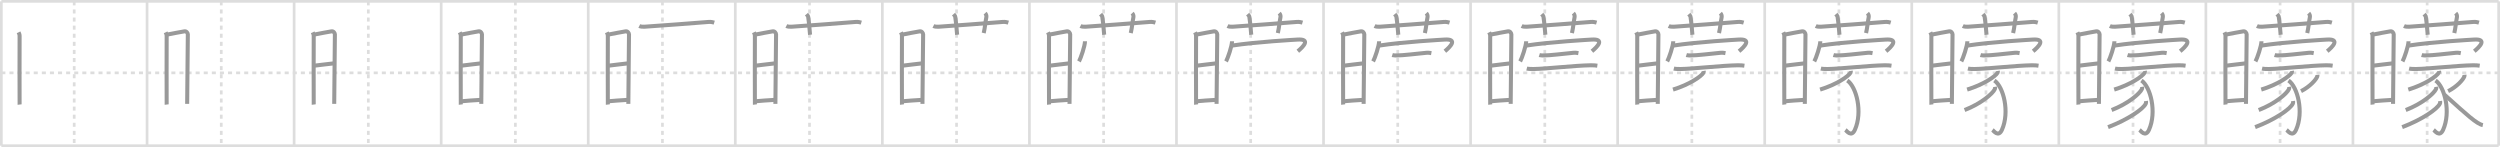 <svg width="1853px" height="109px" viewBox="0 0 1853 109" xmlns="http://www.w3.org/2000/svg" xmlns:xlink="http://www.w3.org/1999/xlink" xml:space="preserve" version="1.1" baseProfile="full">
<line x1="1" y1="1" x2="1852" y2="1" style="stroke:#ddd;stroke-width:2"></line>
<line x1="1" y1="1" x2="1" y2="108" style="stroke:#ddd;stroke-width:2"></line>
<line x1="1" y1="108" x2="1852" y2="108" style="stroke:#ddd;stroke-width:2"></line>
<line x1="1852" y1="1" x2="1852" y2="108" style="stroke:#ddd;stroke-width:2"></line>
<line x1="109" y1="1" x2="109" y2="108" style="stroke:#ddd;stroke-width:2"></line>
<line x1="218" y1="1" x2="218" y2="108" style="stroke:#ddd;stroke-width:2"></line>
<line x1="327" y1="1" x2="327" y2="108" style="stroke:#ddd;stroke-width:2"></line>
<line x1="436" y1="1" x2="436" y2="108" style="stroke:#ddd;stroke-width:2"></line>
<line x1="545" y1="1" x2="545" y2="108" style="stroke:#ddd;stroke-width:2"></line>
<line x1="654" y1="1" x2="654" y2="108" style="stroke:#ddd;stroke-width:2"></line>
<line x1="763" y1="1" x2="763" y2="108" style="stroke:#ddd;stroke-width:2"></line>
<line x1="872" y1="1" x2="872" y2="108" style="stroke:#ddd;stroke-width:2"></line>
<line x1="981" y1="1" x2="981" y2="108" style="stroke:#ddd;stroke-width:2"></line>
<line x1="1090" y1="1" x2="1090" y2="108" style="stroke:#ddd;stroke-width:2"></line>
<line x1="1199" y1="1" x2="1199" y2="108" style="stroke:#ddd;stroke-width:2"></line>
<line x1="1308" y1="1" x2="1308" y2="108" style="stroke:#ddd;stroke-width:2"></line>
<line x1="1417" y1="1" x2="1417" y2="108" style="stroke:#ddd;stroke-width:2"></line>
<line x1="1526" y1="1" x2="1526" y2="108" style="stroke:#ddd;stroke-width:2"></line>
<line x1="1635" y1="1" x2="1635" y2="108" style="stroke:#ddd;stroke-width:2"></line>
<line x1="1744" y1="1" x2="1744" y2="108" style="stroke:#ddd;stroke-width:2"></line>
<line x1="1" y1="54" x2="1852" y2="54" style="stroke:#ddd;stroke-width:2;stroke-dasharray:3 3"></line>
<line x1="55" y1="1" x2="55" y2="108" style="stroke:#ddd;stroke-width:2;stroke-dasharray:3 3"></line>
<line x1="164" y1="1" x2="164" y2="108" style="stroke:#ddd;stroke-width:2;stroke-dasharray:3 3"></line>
<line x1="273" y1="1" x2="273" y2="108" style="stroke:#ddd;stroke-width:2;stroke-dasharray:3 3"></line>
<line x1="382" y1="1" x2="382" y2="108" style="stroke:#ddd;stroke-width:2;stroke-dasharray:3 3"></line>
<line x1="491" y1="1" x2="491" y2="108" style="stroke:#ddd;stroke-width:2;stroke-dasharray:3 3"></line>
<line x1="600" y1="1" x2="600" y2="108" style="stroke:#ddd;stroke-width:2;stroke-dasharray:3 3"></line>
<line x1="709" y1="1" x2="709" y2="108" style="stroke:#ddd;stroke-width:2;stroke-dasharray:3 3"></line>
<line x1="818" y1="1" x2="818" y2="108" style="stroke:#ddd;stroke-width:2;stroke-dasharray:3 3"></line>
<line x1="927" y1="1" x2="927" y2="108" style="stroke:#ddd;stroke-width:2;stroke-dasharray:3 3"></line>
<line x1="1036" y1="1" x2="1036" y2="108" style="stroke:#ddd;stroke-width:2;stroke-dasharray:3 3"></line>
<line x1="1145" y1="1" x2="1145" y2="108" style="stroke:#ddd;stroke-width:2;stroke-dasharray:3 3"></line>
<line x1="1254" y1="1" x2="1254" y2="108" style="stroke:#ddd;stroke-width:2;stroke-dasharray:3 3"></line>
<line x1="1363" y1="1" x2="1363" y2="108" style="stroke:#ddd;stroke-width:2;stroke-dasharray:3 3"></line>
<line x1="1472" y1="1" x2="1472" y2="108" style="stroke:#ddd;stroke-width:2;stroke-dasharray:3 3"></line>
<line x1="1581" y1="1" x2="1581" y2="108" style="stroke:#ddd;stroke-width:2;stroke-dasharray:3 3"></line>
<line x1="1690" y1="1" x2="1690" y2="108" style="stroke:#ddd;stroke-width:2;stroke-dasharray:3 3"></line>
<line x1="1799" y1="1" x2="1799" y2="108" style="stroke:#ddd;stroke-width:2;stroke-dasharray:3 3"></line>
<path d="M13.77,23.94c0.38,0.78,0.76,1.68,0.76,2.72c0,1.04-0.13,49.79,0,50.84" style="fill:none;stroke:#999;stroke-width:3"></path>

<path d="M122.77,23.94c0.38,0.78,0.76,1.68,0.76,2.72c0,1.04-0.13,49.79,0,50.84" style="fill:none;stroke:#999;stroke-width:3"></path>
<path d="M124.16,25.57C129.1,24.5,132.9,24,136.67,23.24c1.6-0.32,2.55,1.44,2.55,2.22c0,4.04-0.5,44.29-0.5,51.51" style="fill:none;stroke:#999;stroke-width:3"></path>

<path d="M231.77,23.94c0.38,0.78,0.76,1.68,0.76,2.72c0,1.04-0.13,49.79,0,50.84" style="fill:none;stroke:#999;stroke-width:3"></path>
<path d="M233.16,25.57C238.1,24.5,241.9,24,245.67,23.24c1.6-0.32,2.55,1.44,2.55,2.22c0,4.04-0.5,44.29-0.5,51.51" style="fill:none;stroke:#999;stroke-width:3"></path>
<path d="M232.56,48.73c6.51-0.73,9.59-1.23,15.25-1.81" style="fill:none;stroke:#999;stroke-width:3"></path>

<path d="M340.77,23.94c0.38,0.78,0.76,1.68,0.76,2.72c0,1.04-0.13,49.79,0,50.84" style="fill:none;stroke:#999;stroke-width:3"></path>
<path d="M342.16,25.57C347.1,24.5,350.9,24,354.67,23.24c1.6-0.32,2.55,1.44,2.55,2.22c0,4.04-0.5,44.29-0.5,51.51" style="fill:none;stroke:#999;stroke-width:3"></path>
<path d="M341.56,48.73c6.51-0.73,9.59-1.23,15.25-1.81" style="fill:none;stroke:#999;stroke-width:3"></path>
<path d="M341.92,75.06c5.91-0.56,7.28-0.56,14.4-1.04" style="fill:none;stroke:#999;stroke-width:3"></path>

<path d="M449.77,23.94c0.38,0.78,0.76,1.68,0.76,2.72c0,1.04-0.13,49.79,0,50.84" style="fill:none;stroke:#999;stroke-width:3"></path>
<path d="M451.16,25.57C456.1,24.5,459.9,24,463.67,23.24c1.6-0.32,2.55,1.44,2.55,2.22c0,4.04-0.5,44.29-0.5,51.51" style="fill:none;stroke:#999;stroke-width:3"></path>
<path d="M450.56,48.73c6.51-0.73,9.59-1.23,15.25-1.81" style="fill:none;stroke:#999;stroke-width:3"></path>
<path d="M450.92,75.06c5.91-0.56,7.28-0.56,14.4-1.04" style="fill:none;stroke:#999;stroke-width:3"></path>
<path d="M473.83,19.27c1.06,0.53,2.79,0.6,3.85,0.53C489.25,19,513.5,17.25,525.2,16.26c1.76-0.15,3.32,0.25,4.2,0.51" style="fill:none;stroke:#999;stroke-width:3"></path>

<path d="M558.77,23.94c0.38,0.78,0.76,1.68,0.76,2.72c0,1.04-0.13,49.79,0,50.84" style="fill:none;stroke:#999;stroke-width:3"></path>
<path d="M560.16,25.57C565.1,24.5,568.9,24,572.67,23.24c1.6-0.32,2.55,1.44,2.55,2.22c0,4.04-0.5,44.29-0.5,51.51" style="fill:none;stroke:#999;stroke-width:3"></path>
<path d="M559.56,48.73c6.51-0.73,9.59-1.23,15.25-1.81" style="fill:none;stroke:#999;stroke-width:3"></path>
<path d="M559.92,75.06c5.91-0.56,7.28-0.56,14.4-1.04" style="fill:none;stroke:#999;stroke-width:3"></path>
<path d="M582.83,19.27c1.06,0.53,2.79,0.6,3.85,0.53C598.25,19,622.5,17.25,634.2,16.26c1.76-0.15,3.32,0.25,4.2,0.51" style="fill:none;stroke:#999;stroke-width:3"></path>
<path d="M597.73,10.5c0.89,1.02,1.18,1.33,1.28,1.95c0.89,5.85,1.15,11.17,1.4,13.3" style="fill:none;stroke:#999;stroke-width:3"></path>

<path d="M667.77,23.94c0.38,0.78,0.76,1.68,0.76,2.72c0,1.04-0.13,49.79,0,50.84" style="fill:none;stroke:#999;stroke-width:3"></path>
<path d="M669.16,25.57C674.1,24.5,677.9,24,681.67,23.24c1.6-0.32,2.55,1.44,2.55,2.22c0,4.04-0.5,44.29-0.5,51.51" style="fill:none;stroke:#999;stroke-width:3"></path>
<path d="M668.56,48.73c6.51-0.73,9.59-1.23,15.25-1.81" style="fill:none;stroke:#999;stroke-width:3"></path>
<path d="M668.92,75.06c5.91-0.56,7.28-0.56,14.4-1.04" style="fill:none;stroke:#999;stroke-width:3"></path>
<path d="M691.83,19.27c1.06,0.53,2.79,0.6,3.85,0.53C707.25,19,731.5,17.25,743.2,16.26c1.76-0.15,3.32,0.25,4.2,0.51" style="fill:none;stroke:#999;stroke-width:3"></path>
<path d="M706.73,10.5c0.89,1.02,1.18,1.33,1.28,1.95c0.89,5.85,1.15,11.17,1.4,13.3" style="fill:none;stroke:#999;stroke-width:3"></path>
<path d="M730.16,9.75c0.69,0.75,1.14,1.89,0.92,2.99c-0.69,3.36-0.96,7.47-1.95,11.76" style="fill:none;stroke:#999;stroke-width:3"></path>

<path d="M776.77,23.94c0.38,0.78,0.76,1.68,0.76,2.72c0,1.04-0.13,49.79,0,50.84" style="fill:none;stroke:#999;stroke-width:3"></path>
<path d="M778.16,25.57C783.1,24.5,786.9,24,790.67,23.24c1.6-0.32,2.55,1.44,2.55,2.22c0,4.04-0.5,44.29-0.5,51.51" style="fill:none;stroke:#999;stroke-width:3"></path>
<path d="M777.56,48.73c6.51-0.73,9.59-1.23,15.25-1.81" style="fill:none;stroke:#999;stroke-width:3"></path>
<path d="M777.92,75.06c5.91-0.56,7.28-0.56,14.4-1.04" style="fill:none;stroke:#999;stroke-width:3"></path>
<path d="M800.83,19.27c1.06,0.53,2.79,0.6,3.85,0.53C816.25,19,840.5,17.25,852.2,16.26c1.76-0.15,3.32,0.25,4.2,0.51" style="fill:none;stroke:#999;stroke-width:3"></path>
<path d="M815.73,10.5c0.89,1.02,1.18,1.33,1.28,1.95c0.89,5.85,1.15,11.17,1.4,13.3" style="fill:none;stroke:#999;stroke-width:3"></path>
<path d="M839.16,9.75c0.69,0.75,1.14,1.89,0.92,2.99c-0.69,3.36-0.96,7.47-1.95,11.76" style="fill:none;stroke:#999;stroke-width:3"></path>
<path d="M804.2,30.6c0,3.38-3.2,12.68-4.45,14.93" style="fill:none;stroke:#999;stroke-width:3"></path>

<path d="M885.77,23.94c0.38,0.78,0.76,1.68,0.76,2.72c0,1.04-0.13,49.79,0,50.84" style="fill:none;stroke:#999;stroke-width:3"></path>
<path d="M887.16,25.57C892.1,24.5,895.9,24,899.67,23.24c1.6-0.32,2.55,1.44,2.55,2.22c0,4.04-0.5,44.29-0.5,51.51" style="fill:none;stroke:#999;stroke-width:3"></path>
<path d="M886.56,48.73c6.51-0.73,9.59-1.23,15.25-1.81" style="fill:none;stroke:#999;stroke-width:3"></path>
<path d="M886.92,75.06c5.91-0.56,7.28-0.56,14.4-1.04" style="fill:none;stroke:#999;stroke-width:3"></path>
<path d="M909.83,19.27c1.06,0.53,2.79,0.6,3.85,0.53C925.25,19,949.5,17.25,961.2,16.26c1.76-0.15,3.32,0.25,4.2,0.51" style="fill:none;stroke:#999;stroke-width:3"></path>
<path d="M924.73,10.5c0.89,1.02,1.18,1.33,1.28,1.95c0.89,5.85,1.15,11.17,1.4,13.3" style="fill:none;stroke:#999;stroke-width:3"></path>
<path d="M948.16,9.75c0.69,0.75,1.14,1.89,0.92,2.99c-0.69,3.36-0.96,7.47-1.95,11.76" style="fill:none;stroke:#999;stroke-width:3"></path>
<path d="M913.2,30.6c0,3.38-3.2,12.68-4.45,14.93" style="fill:none;stroke:#999;stroke-width:3"></path>
<path d="M912.95,33.82c18.28-2.83,46.97-4.37,48.57-4.48c10.43-0.7,4.34,5.41,0.43,8.63" style="fill:none;stroke:#999;stroke-width:3"></path>

<path d="M994.77,23.94c0.38,0.78,0.76,1.68,0.76,2.72c0,1.04-0.13,49.79,0,50.84" style="fill:none;stroke:#999;stroke-width:3"></path>
<path d="M996.16,25.57C1001.1,24.5,1004.9,24,1008.67,23.24c1.6-0.32,2.55,1.44,2.55,2.22c0,4.04-0.5,44.29-0.5,51.51" style="fill:none;stroke:#999;stroke-width:3"></path>
<path d="M995.56,48.73c6.51-0.73,9.59-1.23,15.25-1.81" style="fill:none;stroke:#999;stroke-width:3"></path>
<path d="M995.92,75.06c5.91-0.56,7.28-0.56,14.4-1.04" style="fill:none;stroke:#999;stroke-width:3"></path>
<path d="M1018.83,19.27c1.06,0.53,2.79,0.6,3.85,0.53C1034.25,19,1058.5,17.25,1070.2,16.26c1.76-0.15,3.32,0.25,4.2,0.51" style="fill:none;stroke:#999;stroke-width:3"></path>
<path d="M1033.73,10.5c0.89,1.02,1.18,1.33,1.28,1.95c0.89,5.85,1.15,11.17,1.4,13.3" style="fill:none;stroke:#999;stroke-width:3"></path>
<path d="M1057.16,9.75c0.69,0.75,1.14,1.89,0.92,2.99c-0.69,3.36-0.96,7.47-1.95,11.76" style="fill:none;stroke:#999;stroke-width:3"></path>
<path d="M1022.2,30.6c0,3.38-3.2,12.68-4.45,14.93" style="fill:none;stroke:#999;stroke-width:3"></path>
<path d="M1021.95,33.82c18.28-2.83,46.97-4.37,48.57-4.48c10.43-0.7,4.34,5.41,0.43,8.63" style="fill:none;stroke:#999;stroke-width:3"></path>
<path d="M1031.93,40.82c0.91,0.28,2.58,0.29,3.49,0.28c4.99-0.08,13.57-1.16,21.89-1.98c1.5-0.15,2.86,0.13,3.62,0.27" style="fill:none;stroke:#999;stroke-width:3"></path>

<path d="M1103.77,23.94c0.38,0.78,0.76,1.68,0.76,2.72c0,1.04-0.13,49.79,0,50.84" style="fill:none;stroke:#999;stroke-width:3"></path>
<path d="M1105.16,25.57C1110.1,24.5,1113.9,24,1117.67,23.24c1.6-0.32,2.55,1.44,2.55,2.22c0,4.04-0.5,44.29-0.5,51.51" style="fill:none;stroke:#999;stroke-width:3"></path>
<path d="M1104.56,48.73c6.51-0.73,9.59-1.23,15.25-1.81" style="fill:none;stroke:#999;stroke-width:3"></path>
<path d="M1104.92,75.06c5.91-0.56,7.28-0.56,14.4-1.04" style="fill:none;stroke:#999;stroke-width:3"></path>
<path d="M1127.83,19.27c1.06,0.53,2.79,0.6,3.85,0.53C1143.25,19,1167.5,17.25,1179.2,16.26c1.76-0.15,3.32,0.25,4.2,0.51" style="fill:none;stroke:#999;stroke-width:3"></path>
<path d="M1142.73,10.5c0.89,1.02,1.18,1.33,1.28,1.95c0.89,5.85,1.15,11.17,1.4,13.3" style="fill:none;stroke:#999;stroke-width:3"></path>
<path d="M1166.16,9.75c0.69,0.75,1.14,1.89,0.92,2.99c-0.69,3.36-0.96,7.47-1.95,11.76" style="fill:none;stroke:#999;stroke-width:3"></path>
<path d="M1131.2,30.6c0,3.38-3.2,12.68-4.45,14.93" style="fill:none;stroke:#999;stroke-width:3"></path>
<path d="M1130.95,33.82c18.28-2.83,46.97-4.37,48.57-4.48c10.43-0.7,4.34,5.41,0.43,8.63" style="fill:none;stroke:#999;stroke-width:3"></path>
<path d="M1140.93,40.82c0.91,0.28,2.58,0.29,3.49,0.28c4.99-0.08,13.57-1.16,21.89-1.98c1.5-0.15,2.86,0.13,3.62,0.27" style="fill:none;stroke:#999;stroke-width:3"></path>
<path d="M1131.63,50.82c1.36,0.33,3.85,0.35,5.21,0.33c9.29-0.13,30.33-2.6,42.35-2.77c2.26-0.03,3.63,0.16,4.76,0.32" style="fill:none;stroke:#999;stroke-width:3"></path>

<path d="M1212.77,23.94c0.38,0.78,0.76,1.68,0.76,2.72c0,1.04-0.13,49.79,0,50.84" style="fill:none;stroke:#999;stroke-width:3"></path>
<path d="M1214.16,25.57C1219.1,24.5,1222.9,24,1226.67,23.24c1.6-0.32,2.55,1.44,2.55,2.22c0,4.04-0.5,44.29-0.5,51.51" style="fill:none;stroke:#999;stroke-width:3"></path>
<path d="M1213.56,48.73c6.51-0.73,9.59-1.23,15.25-1.81" style="fill:none;stroke:#999;stroke-width:3"></path>
<path d="M1213.92,75.06c5.91-0.56,7.28-0.56,14.4-1.04" style="fill:none;stroke:#999;stroke-width:3"></path>
<path d="M1236.83,19.27c1.06,0.53,2.79,0.6,3.85,0.53C1252.25,19,1276.5,17.25,1288.2,16.26c1.76-0.15,3.32,0.25,4.2,0.51" style="fill:none;stroke:#999;stroke-width:3"></path>
<path d="M1251.73,10.5c0.89,1.02,1.18,1.33,1.28,1.95c0.89,5.85,1.15,11.17,1.4,13.3" style="fill:none;stroke:#999;stroke-width:3"></path>
<path d="M1275.16,9.75c0.69,0.75,1.14,1.89,0.92,2.99c-0.69,3.36-0.96,7.47-1.95,11.76" style="fill:none;stroke:#999;stroke-width:3"></path>
<path d="M1240.2,30.6c0,3.38-3.2,12.68-4.45,14.93" style="fill:none;stroke:#999;stroke-width:3"></path>
<path d="M1239.95,33.82c18.28-2.83,46.97-4.37,48.57-4.48c10.43-0.7,4.34,5.41,0.43,8.63" style="fill:none;stroke:#999;stroke-width:3"></path>
<path d="M1249.93,40.82c0.91,0.28,2.58,0.29,3.49,0.28c4.99-0.08,13.57-1.16,21.89-1.98c1.5-0.15,2.86,0.13,3.62,0.27" style="fill:none;stroke:#999;stroke-width:3"></path>
<path d="M1240.63,50.82c1.36,0.33,3.85,0.35,5.21,0.33c9.29-0.13,30.33-2.6,42.35-2.77c2.26-0.03,3.63,0.16,4.76,0.32" style="fill:none;stroke:#999;stroke-width:3"></path>
<path d="M1262.75,52.56c0.06,0.33,0.13,0.84-0.13,1.31c-1.55,2.76-10.43,8.82-22.59,12.53" style="fill:none;stroke:#999;stroke-width:3"></path>

<path d="M1321.77,23.94c0.38,0.78,0.76,1.68,0.76,2.72c0,1.04-0.13,49.79,0,50.84" style="fill:none;stroke:#999;stroke-width:3"></path>
<path d="M1323.16,25.57C1328.1,24.5,1331.9,24,1335.67,23.24c1.6-0.32,2.55,1.44,2.55,2.22c0,4.04-0.5,44.29-0.5,51.51" style="fill:none;stroke:#999;stroke-width:3"></path>
<path d="M1322.56,48.73c6.51-0.73,9.59-1.23,15.25-1.81" style="fill:none;stroke:#999;stroke-width:3"></path>
<path d="M1322.92,75.06c5.91-0.56,7.28-0.56,14.4-1.04" style="fill:none;stroke:#999;stroke-width:3"></path>
<path d="M1345.83,19.27c1.06,0.53,2.79,0.6,3.85,0.53C1361.25,19,1385.5,17.25,1397.2,16.26c1.76-0.15,3.32,0.25,4.2,0.51" style="fill:none;stroke:#999;stroke-width:3"></path>
<path d="M1360.73,10.5c0.89,1.02,1.18,1.33,1.28,1.95c0.89,5.85,1.15,11.17,1.4,13.3" style="fill:none;stroke:#999;stroke-width:3"></path>
<path d="M1384.16,9.75c0.69,0.75,1.14,1.89,0.92,2.99c-0.69,3.36-0.96,7.47-1.95,11.76" style="fill:none;stroke:#999;stroke-width:3"></path>
<path d="M1349.2,30.6c0,3.38-3.2,12.68-4.45,14.93" style="fill:none;stroke:#999;stroke-width:3"></path>
<path d="M1348.95,33.82c18.28-2.83,46.97-4.37,48.57-4.48c10.43-0.7,4.34,5.41,0.43,8.63" style="fill:none;stroke:#999;stroke-width:3"></path>
<path d="M1358.93,40.82c0.91,0.28,2.58,0.29,3.49,0.28c4.99-0.08,13.57-1.16,21.89-1.98c1.5-0.15,2.86,0.13,3.62,0.27" style="fill:none;stroke:#999;stroke-width:3"></path>
<path d="M1349.63,50.82c1.36,0.33,3.85,0.35,5.21,0.33c9.29-0.13,30.33-2.6,42.35-2.77c2.26-0.03,3.63,0.16,4.76,0.32" style="fill:none;stroke:#999;stroke-width:3"></path>
<path d="M1371.75,52.56c0.06,0.33,0.13,0.84-0.13,1.31c-1.55,2.76-10.43,8.82-22.59,12.53" style="fill:none;stroke:#999;stroke-width:3"></path>
<path d="M1369.23,59.67c6.75,4.65,11.53,23.36,5.59,36.57c-2.62,5.82-6.11,0.7-7,0.04" style="fill:none;stroke:#999;stroke-width:3"></path>

<path d="M1430.77,23.94c0.38,0.78,0.76,1.68,0.76,2.72c0,1.04-0.13,49.79,0,50.84" style="fill:none;stroke:#999;stroke-width:3"></path>
<path d="M1432.16,25.57C1437.1,24.5,1440.9,24,1444.67,23.24c1.6-0.32,2.55,1.44,2.55,2.22c0,4.04-0.5,44.29-0.5,51.51" style="fill:none;stroke:#999;stroke-width:3"></path>
<path d="M1431.56,48.73c6.51-0.73,9.59-1.23,15.25-1.81" style="fill:none;stroke:#999;stroke-width:3"></path>
<path d="M1431.92,75.06c5.91-0.56,7.28-0.56,14.4-1.04" style="fill:none;stroke:#999;stroke-width:3"></path>
<path d="M1454.83,19.27c1.06,0.53,2.79,0.6,3.85,0.53C1470.25,19,1494.5,17.25,1506.2,16.26c1.76-0.15,3.32,0.25,4.2,0.51" style="fill:none;stroke:#999;stroke-width:3"></path>
<path d="M1469.73,10.5c0.89,1.02,1.18,1.33,1.28,1.95c0.89,5.85,1.15,11.17,1.4,13.3" style="fill:none;stroke:#999;stroke-width:3"></path>
<path d="M1493.16,9.75c0.69,0.75,1.14,1.89,0.92,2.99c-0.69,3.36-0.96,7.47-1.95,11.76" style="fill:none;stroke:#999;stroke-width:3"></path>
<path d="M1458.2,30.6c0,3.38-3.2,12.68-4.45,14.93" style="fill:none;stroke:#999;stroke-width:3"></path>
<path d="M1457.95,33.82c18.28-2.83,46.97-4.37,48.57-4.48c10.43-0.7,4.34,5.41,0.43,8.63" style="fill:none;stroke:#999;stroke-width:3"></path>
<path d="M1467.93,40.82c0.91,0.28,2.58,0.29,3.49,0.28c4.99-0.08,13.57-1.16,21.89-1.98c1.5-0.15,2.86,0.13,3.62,0.27" style="fill:none;stroke:#999;stroke-width:3"></path>
<path d="M1458.63,50.82c1.36,0.33,3.85,0.35,5.21,0.33c9.29-0.13,30.33-2.6,42.35-2.77c2.26-0.03,3.63,0.16,4.76,0.32" style="fill:none;stroke:#999;stroke-width:3"></path>
<path d="M1480.75,52.56c0.06,0.33,0.13,0.84-0.13,1.31c-1.55,2.76-10.43,8.82-22.59,12.53" style="fill:none;stroke:#999;stroke-width:3"></path>
<path d="M1478.23,59.67c6.75,4.65,11.53,23.36,5.59,36.57c-2.62,5.82-6.11,0.7-7,0.04" style="fill:none;stroke:#999;stroke-width:3"></path>
<path d="M1478.74,64.34c0.06,0.4,0.13,1.05-0.13,1.63c-1.54,3.43-10.38,10.97-22.47,15.58" style="fill:none;stroke:#999;stroke-width:3"></path>

<path d="M1539.77,23.94c0.38,0.78,0.76,1.68,0.76,2.72c0,1.04-0.13,49.79,0,50.84" style="fill:none;stroke:#999;stroke-width:3"></path>
<path d="M1541.16,25.57C1546.1,24.5,1549.9,24,1553.67,23.24c1.6-0.32,2.55,1.44,2.55,2.22c0,4.04-0.5,44.29-0.5,51.51" style="fill:none;stroke:#999;stroke-width:3"></path>
<path d="M1540.56,48.73c6.51-0.73,9.59-1.23,15.25-1.81" style="fill:none;stroke:#999;stroke-width:3"></path>
<path d="M1540.92,75.06c5.91-0.56,7.28-0.56,14.4-1.04" style="fill:none;stroke:#999;stroke-width:3"></path>
<path d="M1563.83,19.27c1.06,0.53,2.79,0.6,3.85,0.53C1579.25,19,1603.5,17.25,1615.2,16.26c1.76-0.15,3.32,0.25,4.2,0.51" style="fill:none;stroke:#999;stroke-width:3"></path>
<path d="M1578.73,10.5c0.89,1.02,1.18,1.33,1.28,1.95c0.89,5.85,1.15,11.17,1.4,13.3" style="fill:none;stroke:#999;stroke-width:3"></path>
<path d="M1602.16,9.75c0.69,0.75,1.14,1.89,0.92,2.99c-0.69,3.36-0.96,7.47-1.95,11.76" style="fill:none;stroke:#999;stroke-width:3"></path>
<path d="M1567.2,30.6c0,3.38-3.2,12.68-4.45,14.93" style="fill:none;stroke:#999;stroke-width:3"></path>
<path d="M1566.95,33.82c18.28-2.83,46.97-4.37,48.57-4.48c10.43-0.7,4.34,5.41,0.43,8.63" style="fill:none;stroke:#999;stroke-width:3"></path>
<path d="M1576.93,40.82c0.91,0.28,2.58,0.29,3.49,0.28c4.99-0.08,13.57-1.16,21.89-1.98c1.5-0.15,2.86,0.13,3.62,0.27" style="fill:none;stroke:#999;stroke-width:3"></path>
<path d="M1567.63,50.82c1.36,0.33,3.85,0.35,5.21,0.33c9.29-0.13,30.33-2.6,42.35-2.77c2.26-0.03,3.63,0.16,4.76,0.32" style="fill:none;stroke:#999;stroke-width:3"></path>
<path d="M1589.75,52.56c0.06,0.33,0.13,0.84-0.13,1.31c-1.55,2.76-10.43,8.82-22.59,12.53" style="fill:none;stroke:#999;stroke-width:3"></path>
<path d="M1587.23,59.67c6.75,4.65,11.53,23.36,5.59,36.57c-2.62,5.82-6.11,0.7-7,0.04" style="fill:none;stroke:#999;stroke-width:3"></path>
<path d="M1587.74,64.34c0.06,0.4,0.13,1.05-0.13,1.63c-1.54,3.43-10.38,10.97-22.47,15.58" style="fill:none;stroke:#999;stroke-width:3"></path>
<path d="M1590.58,74.88c0.07,0.48,0.16,1.24-0.15,1.94C1588.58,80.89,1577.0,88.74,1562.49,94.23" style="fill:none;stroke:#999;stroke-width:3"></path>

<path d="M1648.77,23.94c0.38,0.78,0.76,1.68,0.76,2.72c0,1.04-0.13,49.79,0,50.84" style="fill:none;stroke:#999;stroke-width:3"></path>
<path d="M1650.16,25.57C1655.1,24.5,1658.9,24,1662.67,23.24c1.6-0.32,2.55,1.44,2.55,2.22c0,4.04-0.5,44.29-0.5,51.51" style="fill:none;stroke:#999;stroke-width:3"></path>
<path d="M1649.56,48.73c6.51-0.73,9.59-1.23,15.25-1.81" style="fill:none;stroke:#999;stroke-width:3"></path>
<path d="M1649.92,75.06c5.91-0.56,7.28-0.56,14.4-1.04" style="fill:none;stroke:#999;stroke-width:3"></path>
<path d="M1672.83,19.27c1.06,0.53,2.79,0.6,3.85,0.53C1688.25,19,1712.5,17.25,1724.2,16.26c1.76-0.15,3.32,0.25,4.2,0.51" style="fill:none;stroke:#999;stroke-width:3"></path>
<path d="M1687.73,10.5c0.89,1.02,1.18,1.33,1.28,1.95c0.89,5.85,1.15,11.17,1.4,13.3" style="fill:none;stroke:#999;stroke-width:3"></path>
<path d="M1711.16,9.75c0.69,0.75,1.14,1.89,0.92,2.99c-0.69,3.36-0.96,7.47-1.95,11.76" style="fill:none;stroke:#999;stroke-width:3"></path>
<path d="M1676.2,30.6c0,3.38-3.2,12.68-4.45,14.93" style="fill:none;stroke:#999;stroke-width:3"></path>
<path d="M1675.95,33.82c18.28-2.83,46.97-4.37,48.57-4.48c10.43-0.7,4.34,5.41,0.43,8.63" style="fill:none;stroke:#999;stroke-width:3"></path>
<path d="M1685.93,40.82c0.91,0.28,2.58,0.29,3.49,0.28c4.99-0.08,13.57-1.16,21.89-1.98c1.5-0.15,2.86,0.13,3.62,0.27" style="fill:none;stroke:#999;stroke-width:3"></path>
<path d="M1676.63,50.82c1.36,0.33,3.85,0.35,5.21,0.33c9.29-0.13,30.33-2.6,42.35-2.77c2.26-0.03,3.63,0.16,4.76,0.32" style="fill:none;stroke:#999;stroke-width:3"></path>
<path d="M1698.75,52.56c0.06,0.33,0.13,0.84-0.13,1.31c-1.55,2.76-10.43,8.82-22.59,12.53" style="fill:none;stroke:#999;stroke-width:3"></path>
<path d="M1696.23,59.67c6.75,4.65,11.53,23.36,5.59,36.57c-2.62,5.82-6.11,0.7-7,0.04" style="fill:none;stroke:#999;stroke-width:3"></path>
<path d="M1696.74,64.34c0.06,0.4,0.13,1.05-0.13,1.63c-1.54,3.43-10.38,10.97-22.47,15.58" style="fill:none;stroke:#999;stroke-width:3"></path>
<path d="M1699.58,74.88c0.07,0.48,0.16,1.24-0.15,1.94C1697.58,80.89,1686.0,88.74,1671.49,94.23" style="fill:none;stroke:#999;stroke-width:3"></path>
<path d="M1717.66,55.46c0.03,0.28,0.07,0.74-0.07,1.14c-0.83,2.42-5.57,7.72-12.05,10.96" style="fill:none;stroke:#999;stroke-width:3"></path>

<path d="M1757.77,23.94c0.38,0.78,0.76,1.68,0.76,2.72c0,1.04-0.13,49.79,0,50.84" style="fill:none;stroke:#999;stroke-width:3"></path>
<path d="M1759.16,25.57C1764.1,24.5,1767.9,24,1771.67,23.24c1.6-0.32,2.55,1.44,2.55,2.22c0,4.04-0.5,44.29-0.5,51.51" style="fill:none;stroke:#999;stroke-width:3"></path>
<path d="M1758.56,48.73c6.51-0.73,9.59-1.23,15.25-1.81" style="fill:none;stroke:#999;stroke-width:3"></path>
<path d="M1758.92,75.06c5.91-0.56,7.28-0.56,14.4-1.04" style="fill:none;stroke:#999;stroke-width:3"></path>
<path d="M1781.83,19.27c1.06,0.53,2.79,0.6,3.85,0.53C1797.25,19,1821.5,17.25,1833.2,16.26c1.76-0.15,3.32,0.25,4.2,0.51" style="fill:none;stroke:#999;stroke-width:3"></path>
<path d="M1796.73,10.5c0.89,1.02,1.18,1.33,1.28,1.95c0.89,5.85,1.15,11.17,1.4,13.3" style="fill:none;stroke:#999;stroke-width:3"></path>
<path d="M1820.16,9.75c0.69,0.75,1.14,1.89,0.92,2.99c-0.69,3.36-0.96,7.47-1.95,11.76" style="fill:none;stroke:#999;stroke-width:3"></path>
<path d="M1785.2,30.6c0,3.38-3.2,12.68-4.45,14.93" style="fill:none;stroke:#999;stroke-width:3"></path>
<path d="M1784.95,33.82c18.28-2.83,46.97-4.37,48.57-4.48c10.43-0.7,4.34,5.41,0.43,8.63" style="fill:none;stroke:#999;stroke-width:3"></path>
<path d="M1794.93,40.82c0.91,0.28,2.58,0.29,3.49,0.28c4.99-0.08,13.57-1.16,21.89-1.98c1.5-0.15,2.86,0.13,3.62,0.27" style="fill:none;stroke:#999;stroke-width:3"></path>
<path d="M1785.63,50.82c1.36,0.33,3.85,0.35,5.21,0.33c9.29-0.13,30.33-2.6,42.35-2.77c2.26-0.03,3.63,0.16,4.76,0.32" style="fill:none;stroke:#999;stroke-width:3"></path>
<path d="M1807.75,52.56c0.06,0.33,0.13,0.84-0.13,1.31c-1.55,2.76-10.43,8.82-22.59,12.53" style="fill:none;stroke:#999;stroke-width:3"></path>
<path d="M1805.23,59.67c6.75,4.65,11.53,23.36,5.59,36.57c-2.62,5.82-6.11,0.7-7,0.04" style="fill:none;stroke:#999;stroke-width:3"></path>
<path d="M1805.74,64.34c0.06,0.4,0.13,1.05-0.13,1.63c-1.54,3.43-10.38,10.97-22.47,15.58" style="fill:none;stroke:#999;stroke-width:3"></path>
<path d="M1808.58,74.88c0.07,0.48,0.16,1.24-0.15,1.94C1806.58,80.89,1795.0,88.74,1780.49,94.23" style="fill:none;stroke:#999;stroke-width:3"></path>
<path d="M1826.66,55.46c0.03,0.28,0.07,0.74-0.07,1.14c-0.83,2.42-5.57,7.72-12.05,10.96" style="fill:none;stroke:#999;stroke-width:3"></path>
<path d="M1811.87,70.24c3.78,3.09,18.57,17.22,24.44,20.73c1.46,0.87,2.58,1.47,3.97,1.76" style="fill:none;stroke:#999;stroke-width:3"></path>

</svg>
